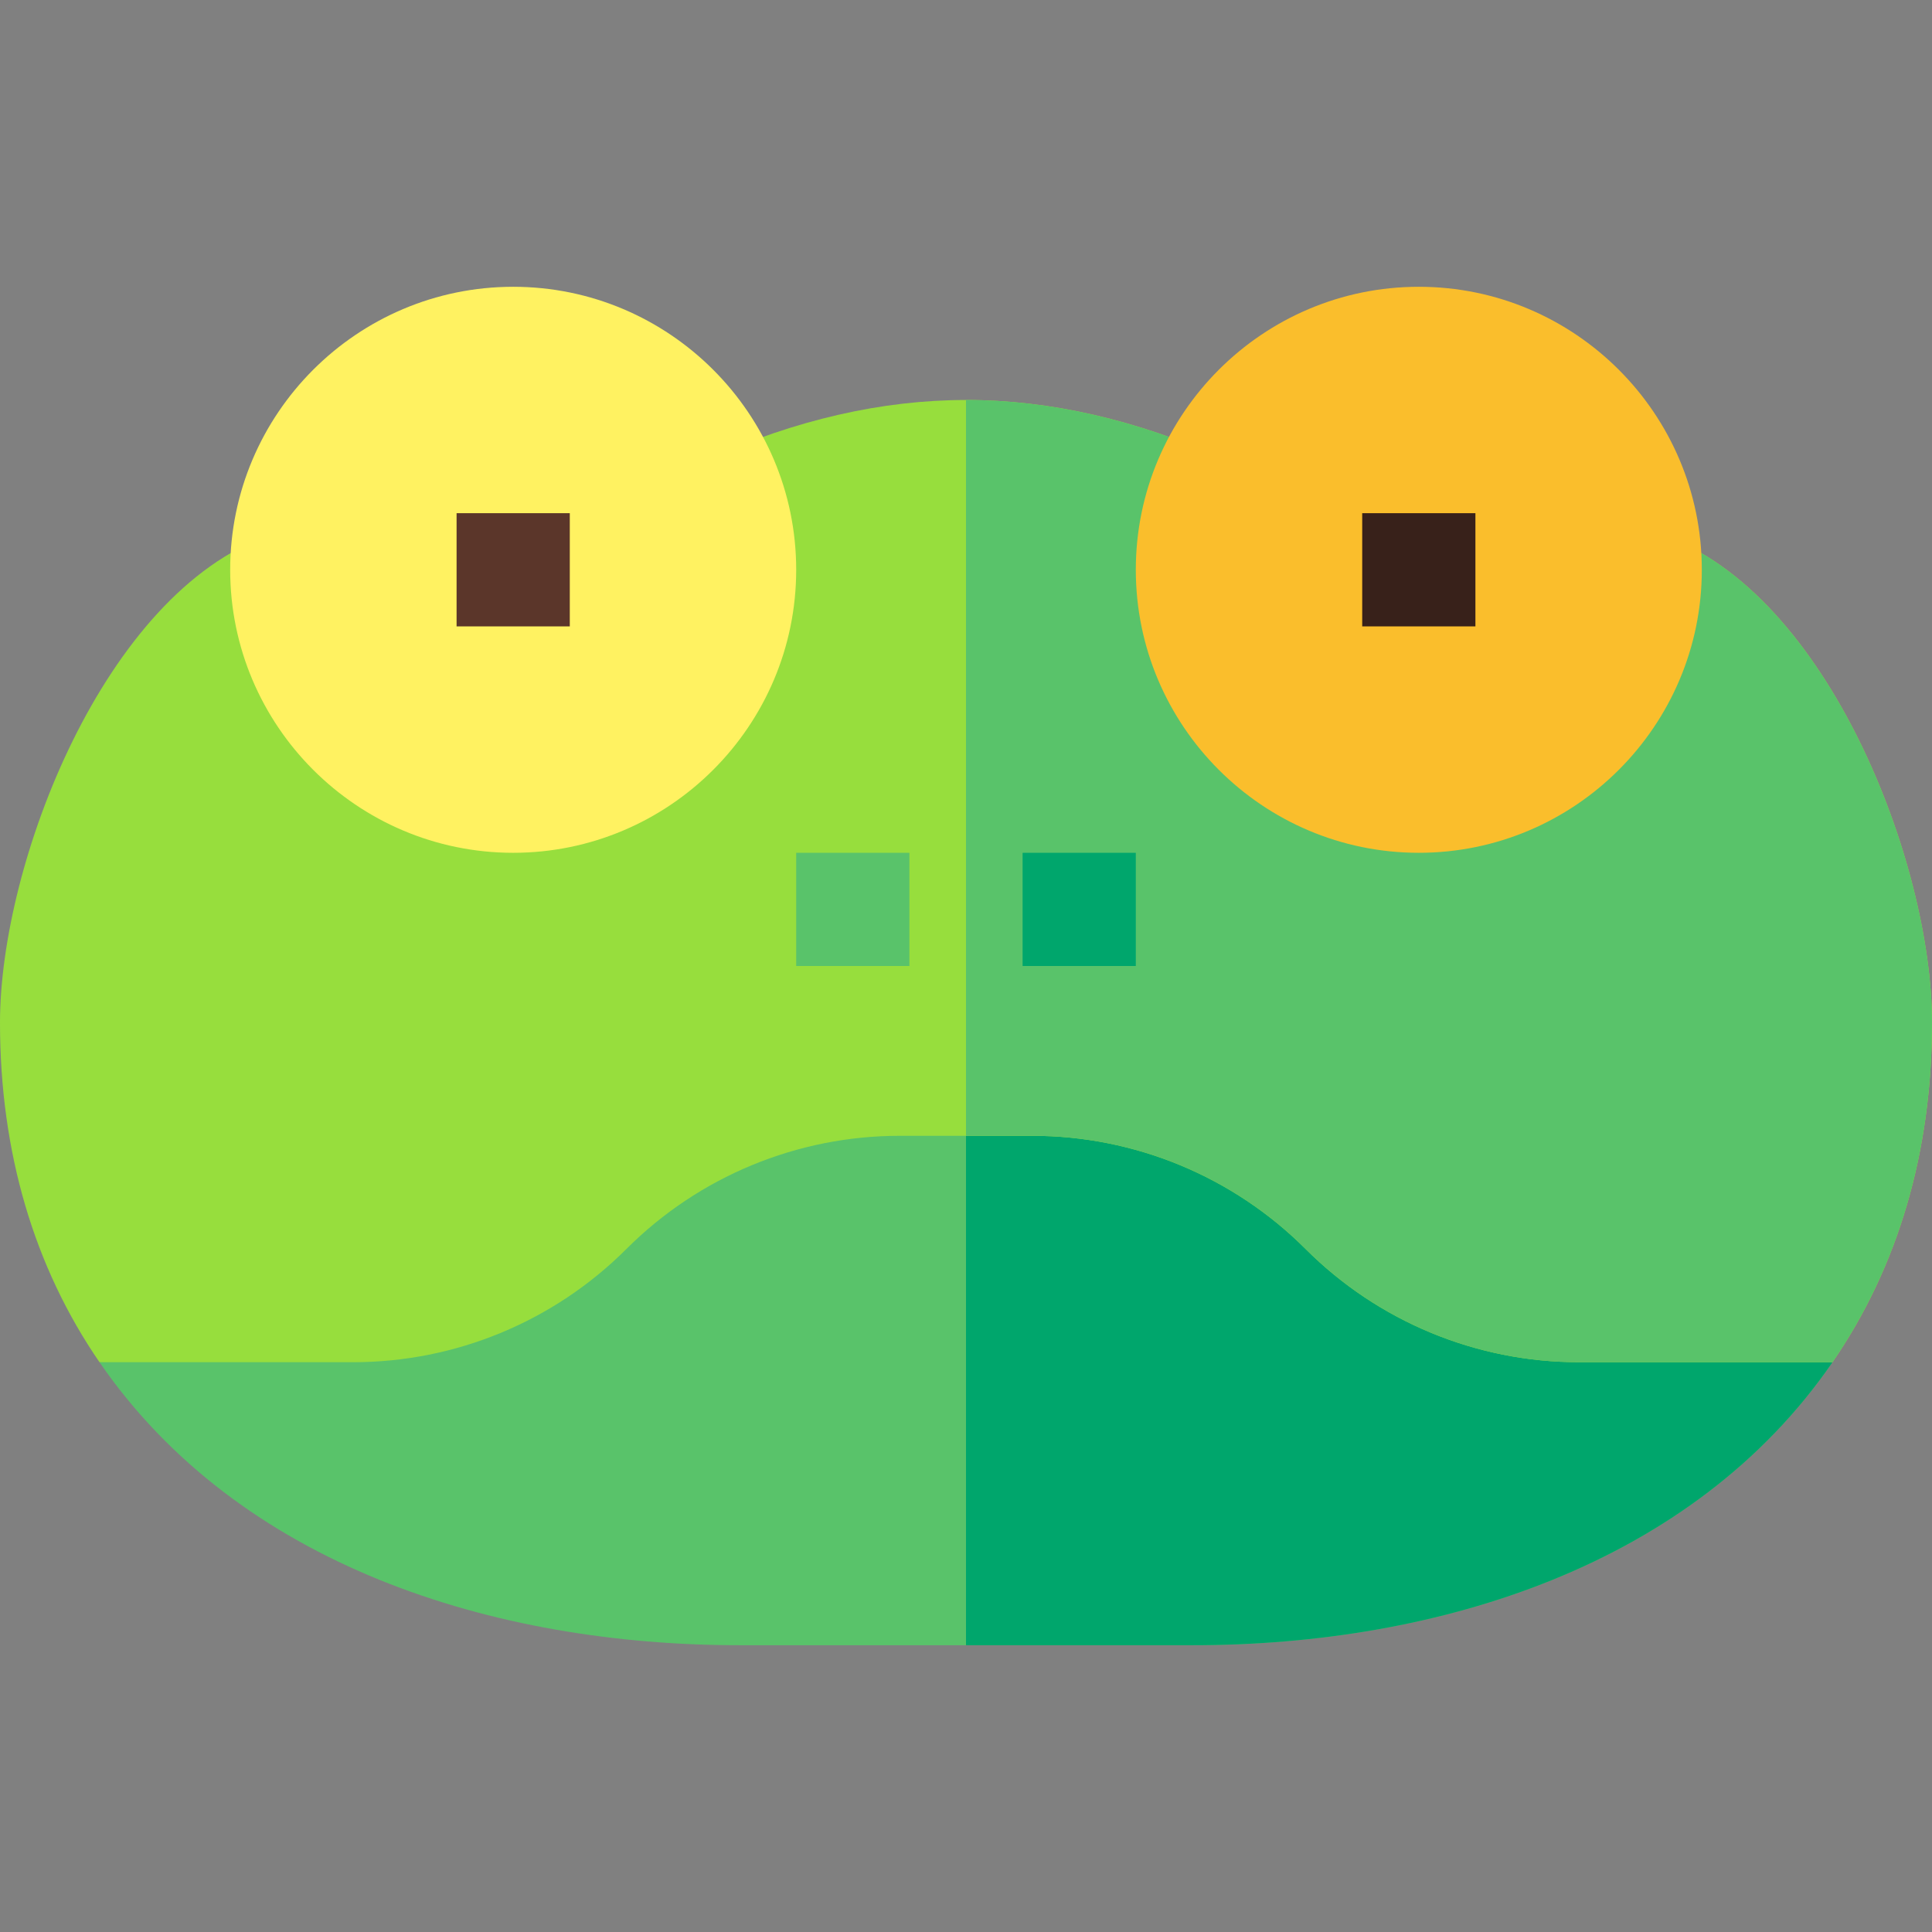 <svg id="Capa_1" enable-background="new 0 0 512 512" height="512" viewBox="0 0 512 512" width="512" xmlns="http://www.w3.org/2000/svg"><rect x="0" y="0" width="512" height="512" fill="#808080" stroke="none"/><g><path d="m485.63 361c-36.99 53.79-104.31 75-169.63 75h-120c-65.35 0-132.65-21.22-169.63-75l52.7-14.5c27.17 0 53.22-10.79 72.43-30s45.26-30 72.43-30h62.07c27.17 0 53.22 10.79 72.43 30s45.26 30 72.42 30z" fill="#59c36a"/><path d="m485.63 361c-36.99 53.79-104.31 75-169.63 75h-60v-149.5h30c27.17 0 53.22 10.79 72.43 30s45.26 30 72.42 30z" fill="#00a66c"/><path d="m512 271c0 34.31-9.01 64.76-26.37 90h-67.2c-27.17 0-53.22-10.79-72.43-30s-45.26-30-72.43-30h-35.14c-27.17 0-53.22 10.79-72.43 30s-45.26 30-72.43 30h-67.2c-17.36-25.24-26.37-55.69-26.37-90 0-42.46 27.75-113.86 71.25-129.11l116.52-20.28c23.05-10.36 46.01-15.61 68.23-15.61s45.18 5.25 68.23 15.61l116.52 20.28c43.5 15.25 71.25 86.65 71.25 129.11z" fill="#97de3d"/><path d="m512 271c0 34.31-9.01 64.76-26.37 90h-67.2c-27.17 0-53.22-10.79-72.43-30s-45.26-30-72.43-30h-17.57v-195c22.22 0 45.18 5.25 68.23 15.61l116.52 20.28c43.5 15.25 71.25 86.65 71.25 129.11z" fill="#59c36a"/><g><path d="m136 226c-41.355 0-75-33.645-75-75s33.645-75 75-75 75 33.645 75 75-33.645 75-75 75z" fill="#fff261"/></g><g><path d="m121 136h30v30h-30z" fill="#5b362a"/></g><g><g><g><g><path d="m376 226c-41.355 0-75-33.645-75-75s33.645-75 75-75 75 33.645 75 75-33.645 75-75 75z" fill="#fabe2c"/></g></g></g></g><g><path d="m361 136h30v30h-30z" fill="#38211a"/></g><g><g><g><path d="m211 226h30v30h-30z" fill="#59c36a"/></g></g></g><g><path d="m271 226h30v30h-30z" fill="#00a66c"/></g></g></svg>